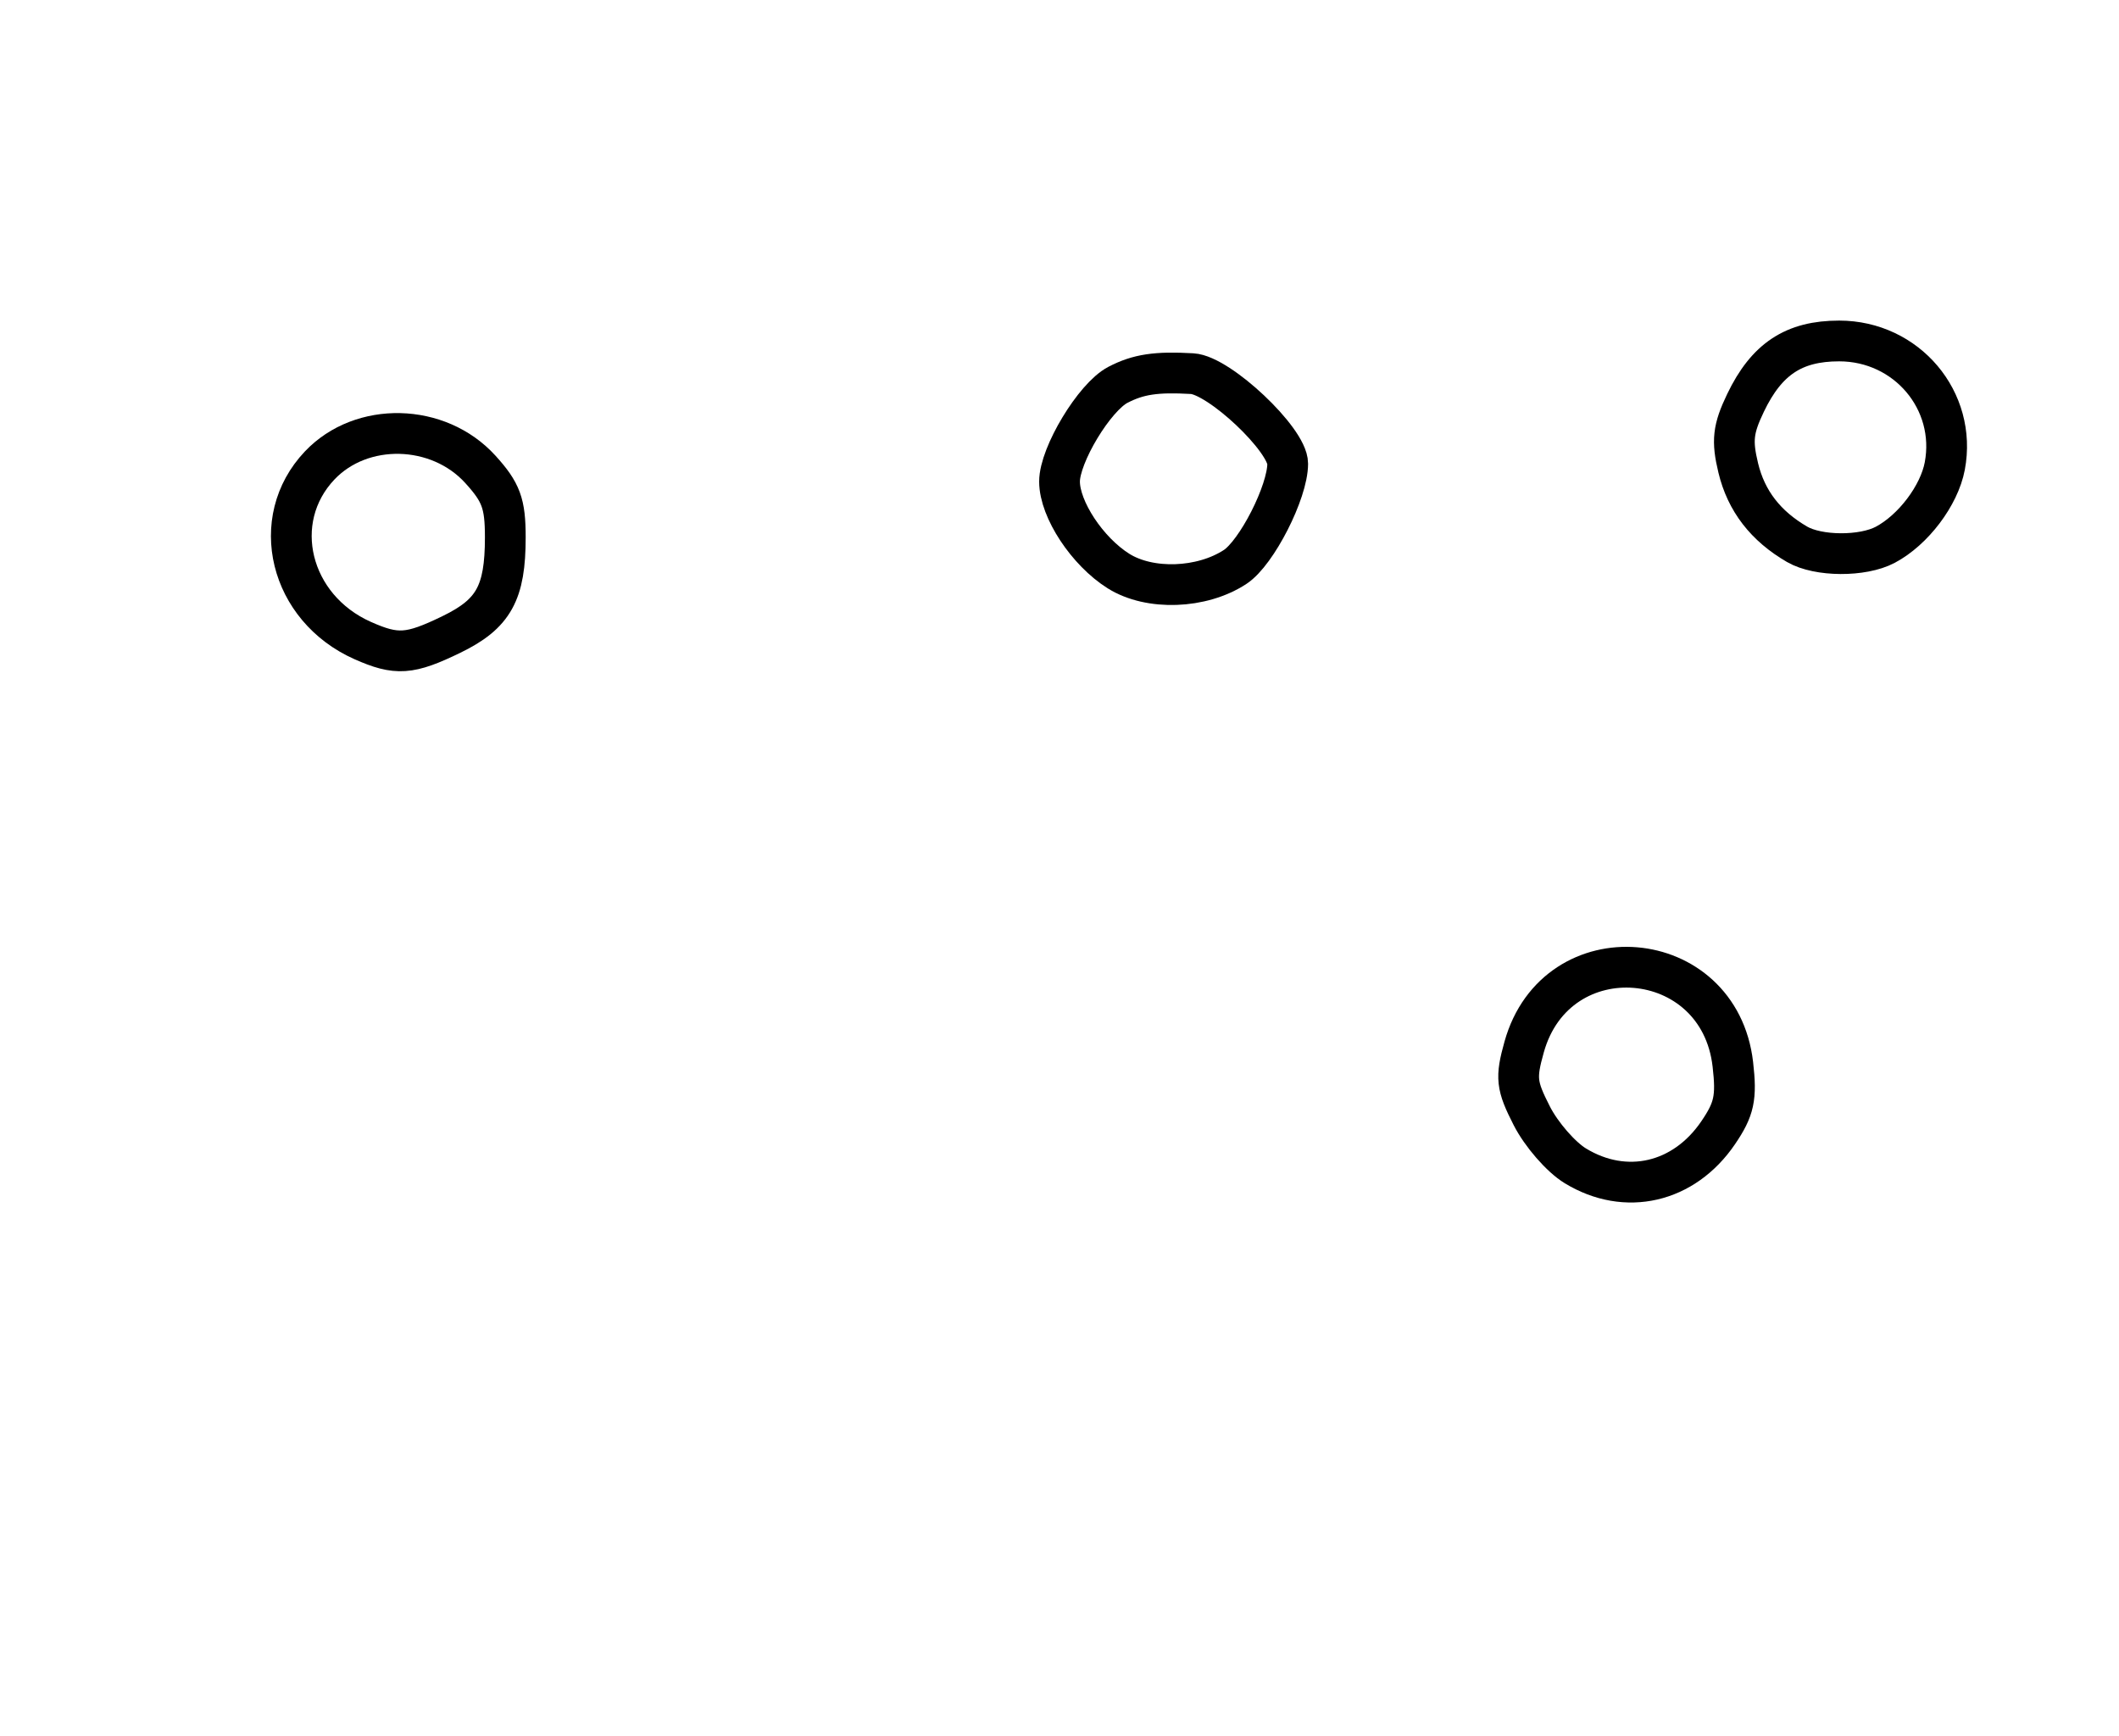 <?xml version="1.0" encoding="utf-8" ?>
<svg xmlns="http://www.w3.org/2000/svg" xmlns:ev="http://www.w3.org/2001/xml-events" xmlns:xlink="http://www.w3.org/1999/xlink" baseProfile="full" height="213" version="1.1" width="260">
  <defs/>
  <path d="M 193.29,143.035 C 191.525,141.959 189.122,139.198 187.949,136.9 C 186.053,133.183 185.95,132.251 187.014,128.45 C 190.98,114.284 210.937,115.946 212.62,130.583 C 213.092,134.685 212.793,136.078 210.813,138.985 C 206.617,145.149 199.467,146.801 193.29,143.035" fill="none" stroke="black" stroke-width="5"/>
  <path d="M 44.5,78.588 C 35.535,74.604 32.881,63.796 39.225,57.106 C 44.361,51.69 53.779,51.912 58.928,57.571 C 61.494,60.391 62,61.767 62,65.926 C 62,72.753 60.574,75.323 55.384,77.844 C 50.281,80.324 48.654,80.435 44.5,78.588" fill="none" stroke="black" stroke-width="5"/>
  <path d="M 137.241,70.064 C 133.412,67.661 130.009,62.5 130.004,59.088 C 129.999,55.824 134.292,48.708 137.167,47.216 C 139.664,45.92 141.855,45.589 146.276,45.842 C 149.6,46.031 158,53.948 158,56.891 C 158,60.354 154.195,67.826 151.549,69.56 C 147.456,72.242 141.069,72.467 137.241,70.064" fill="none" stroke="black" stroke-width="5"/>
  <path d="M 220.505,66.783 C 216.636,64.54 214.257,61.456 213.283,57.418 C 212.476,54.074 212.638,52.629 214.181,49.418 C 216.763,44.043 220.107,41.833 225.662,41.833 C 233.953,41.833 240.135,49.152 238.624,57.18 C 237.942,60.803 234.751,65.023 231.316,66.843 C 228.541,68.313 223.093,68.283 220.505,66.783" fill="none" stroke="black" stroke-width="5"/>
</svg>
